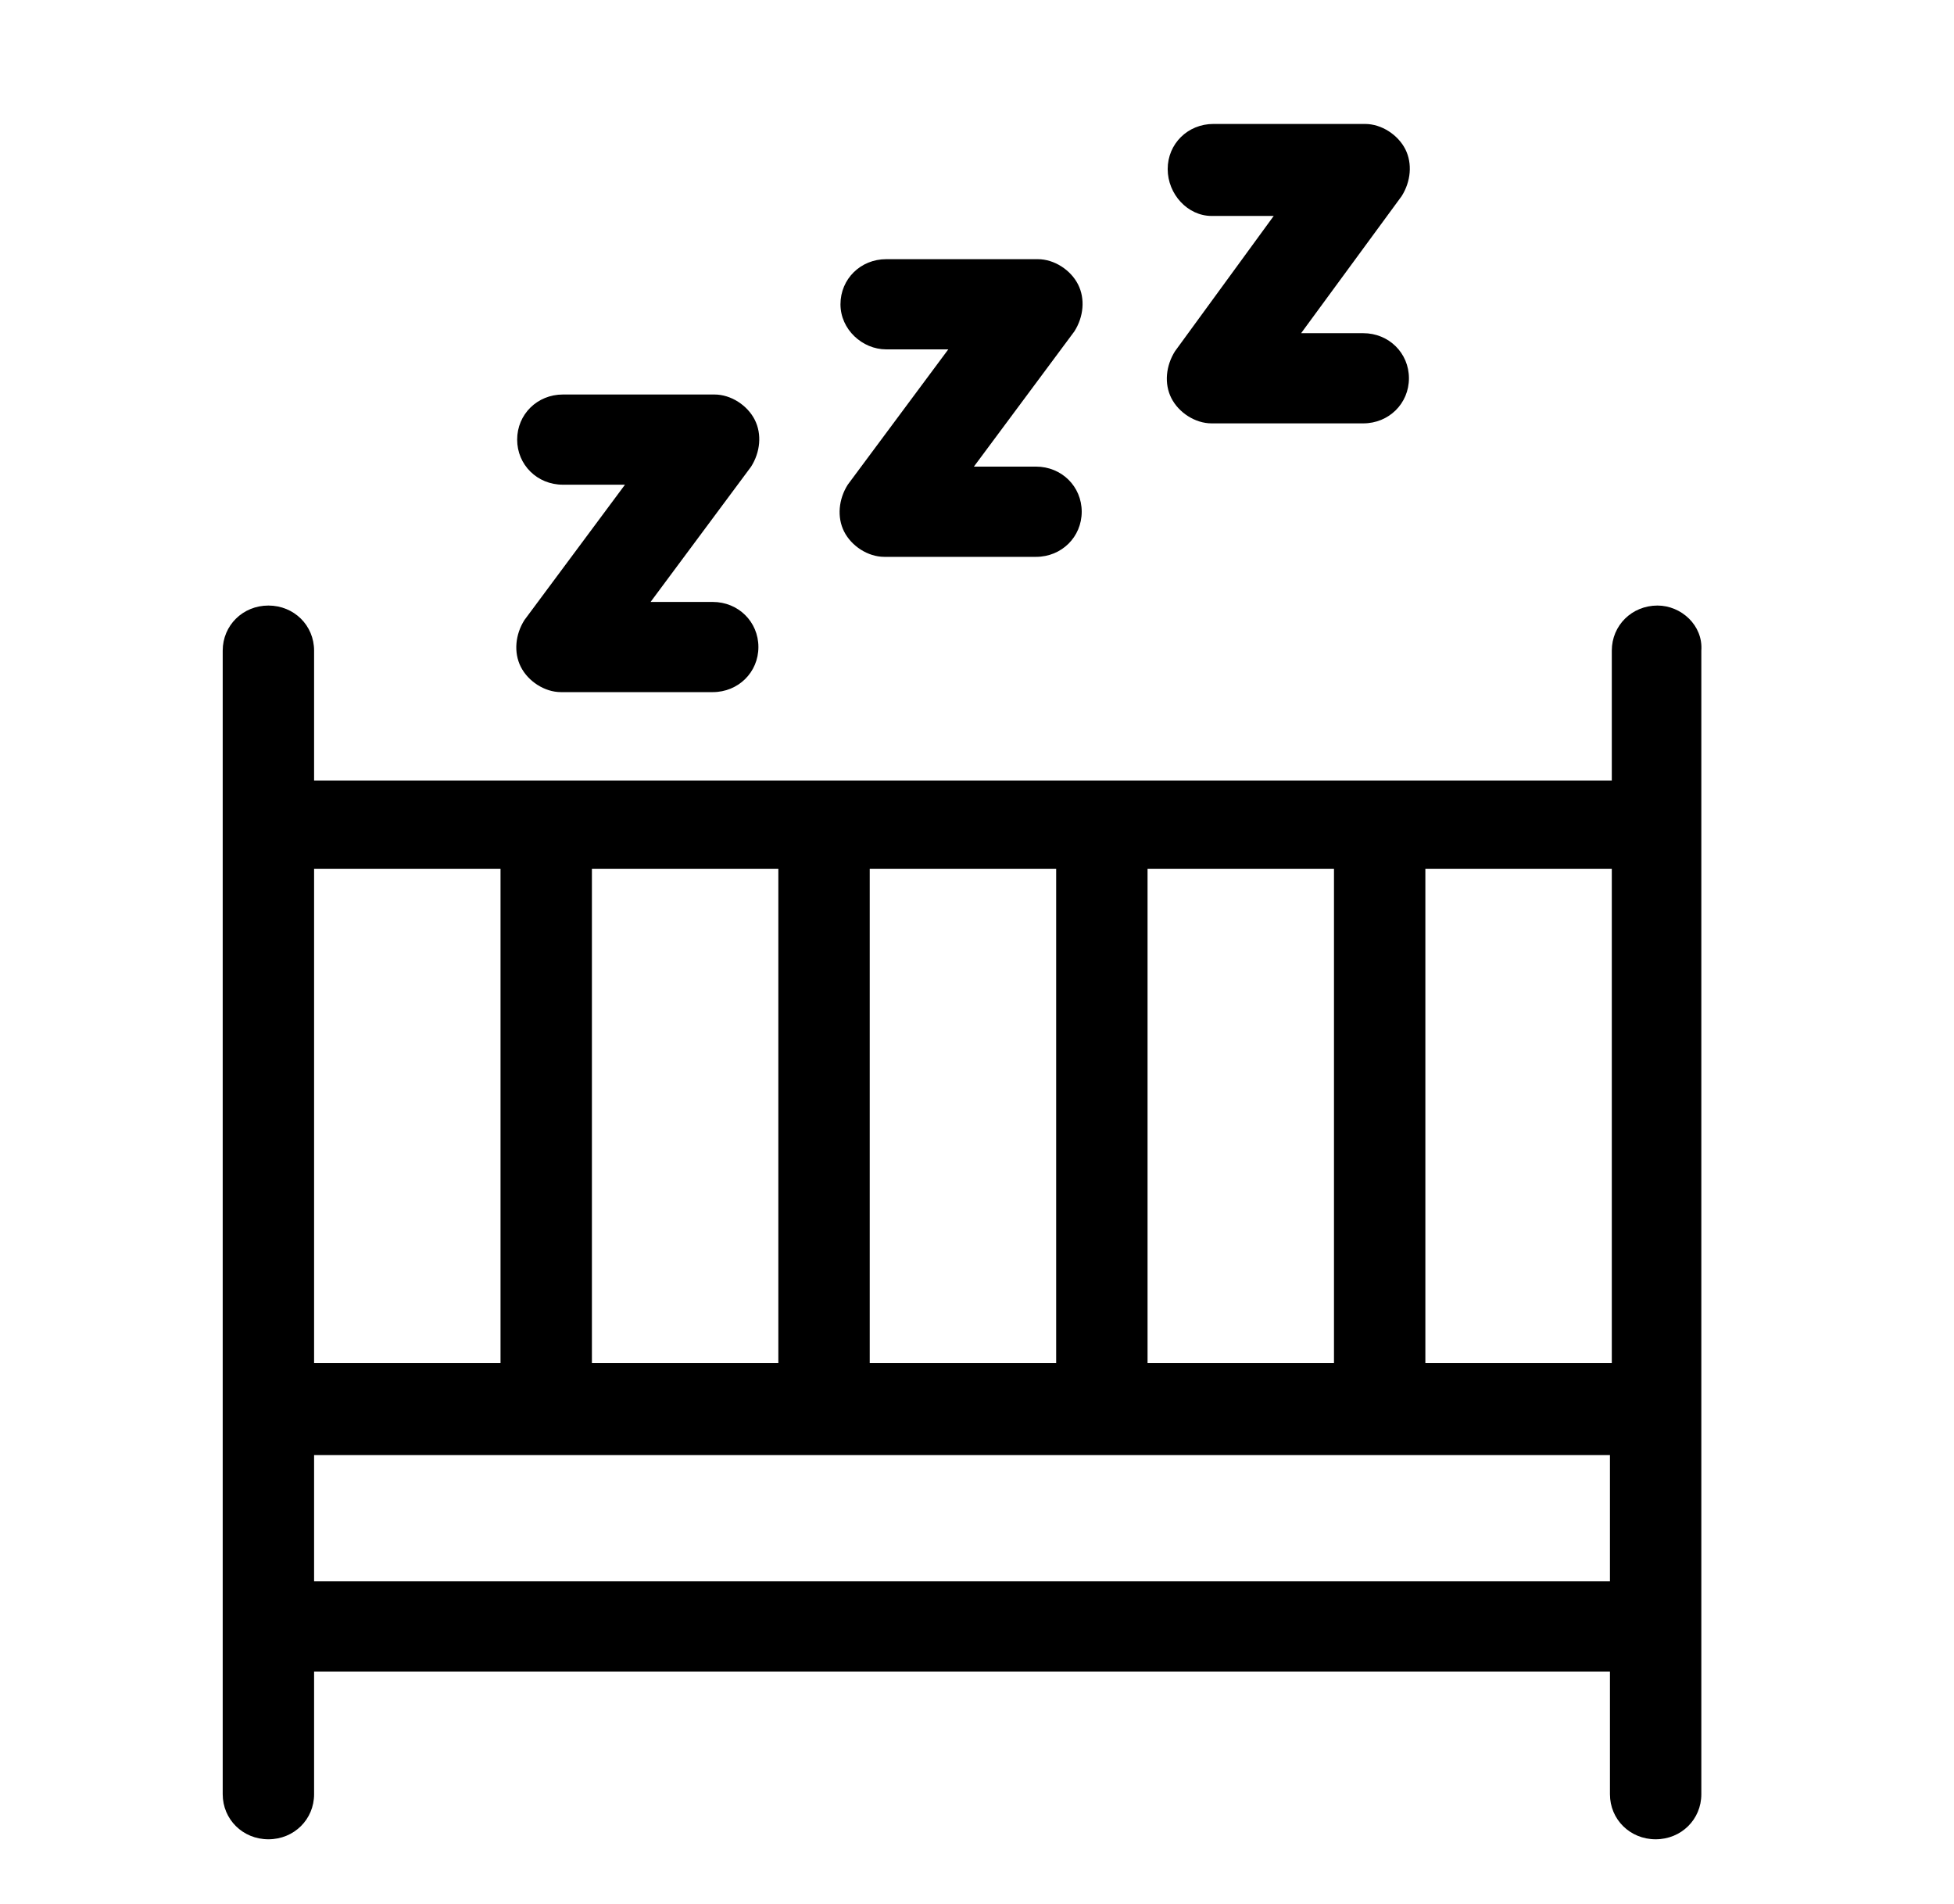 <svg width="39" height="38" viewBox="0 0 39 38" fill="none" xmlns="http://www.w3.org/2000/svg">
<path d="M33.082 12.086C32.571 12.086 32.17 12.482 32.17 12.986V15.578H6.269V12.986C6.269 12.482 5.868 12.086 5.357 12.086C4.847 12.086 4.445 12.482 4.445 12.986V35.81C4.445 36.314 4.847 36.71 5.357 36.71C5.868 36.71 6.269 36.314 6.269 35.81V33.362H32.133V35.81C32.133 36.314 32.534 36.71 33.045 36.71C33.556 36.71 33.957 36.314 33.957 35.81V12.986C33.994 12.482 33.556 12.086 33.082 12.086ZM6.269 17.342H9.99V27.206H6.269V17.342ZM11.814 17.342H15.535V27.206H11.814V17.342ZM17.359 17.342H21.08V27.206H17.359V17.342ZM22.904 17.342H26.625V27.206H22.904V17.342ZM28.449 17.342H32.17V27.206H28.449V17.342ZM6.269 31.562V29.042H32.133V31.562H6.269Z" fill="black"/>
<path d="M11.234 9.674H12.474L10.468 12.374C10.285 12.662 10.249 13.022 10.395 13.31C10.541 13.598 10.869 13.814 11.197 13.814H14.225C14.736 13.814 15.137 13.418 15.137 12.914C15.137 12.41 14.736 12.014 14.225 12.014H12.985L14.991 9.314C15.174 9.026 15.21 8.666 15.064 8.378C14.918 8.09 14.59 7.874 14.261 7.874H11.234C10.723 7.874 10.322 8.27 10.322 8.774C10.322 9.278 10.723 9.674 11.234 9.674Z" fill="black"/>
<path d="M17.687 6.973H18.927L16.921 9.673C16.738 9.961 16.702 10.322 16.848 10.61C16.994 10.898 17.322 11.114 17.65 11.114H20.678C21.189 11.114 21.59 10.717 21.59 10.213C21.59 9.709 21.189 9.313 20.678 9.313H19.438L21.444 6.613C21.627 6.325 21.663 5.965 21.517 5.677C21.371 5.389 21.043 5.173 20.715 5.173H17.687C17.176 5.173 16.775 5.569 16.775 6.073C16.775 6.577 17.213 6.973 17.687 6.973Z" fill="black"/>
<path d="M24.182 4.31H25.422L23.452 7.01C23.27 7.298 23.233 7.658 23.379 7.946C23.525 8.234 23.853 8.45 24.182 8.45H27.209C27.72 8.45 28.121 8.054 28.121 7.55C28.121 7.046 27.72 6.65 27.209 6.65H25.969L27.976 3.914C28.158 3.626 28.194 3.266 28.049 2.978C27.902 2.69 27.574 2.474 27.246 2.474H24.218C23.707 2.474 23.306 2.87 23.306 3.374C23.306 3.878 23.707 4.31 24.182 4.31Z" fill="black"/>
</svg>
